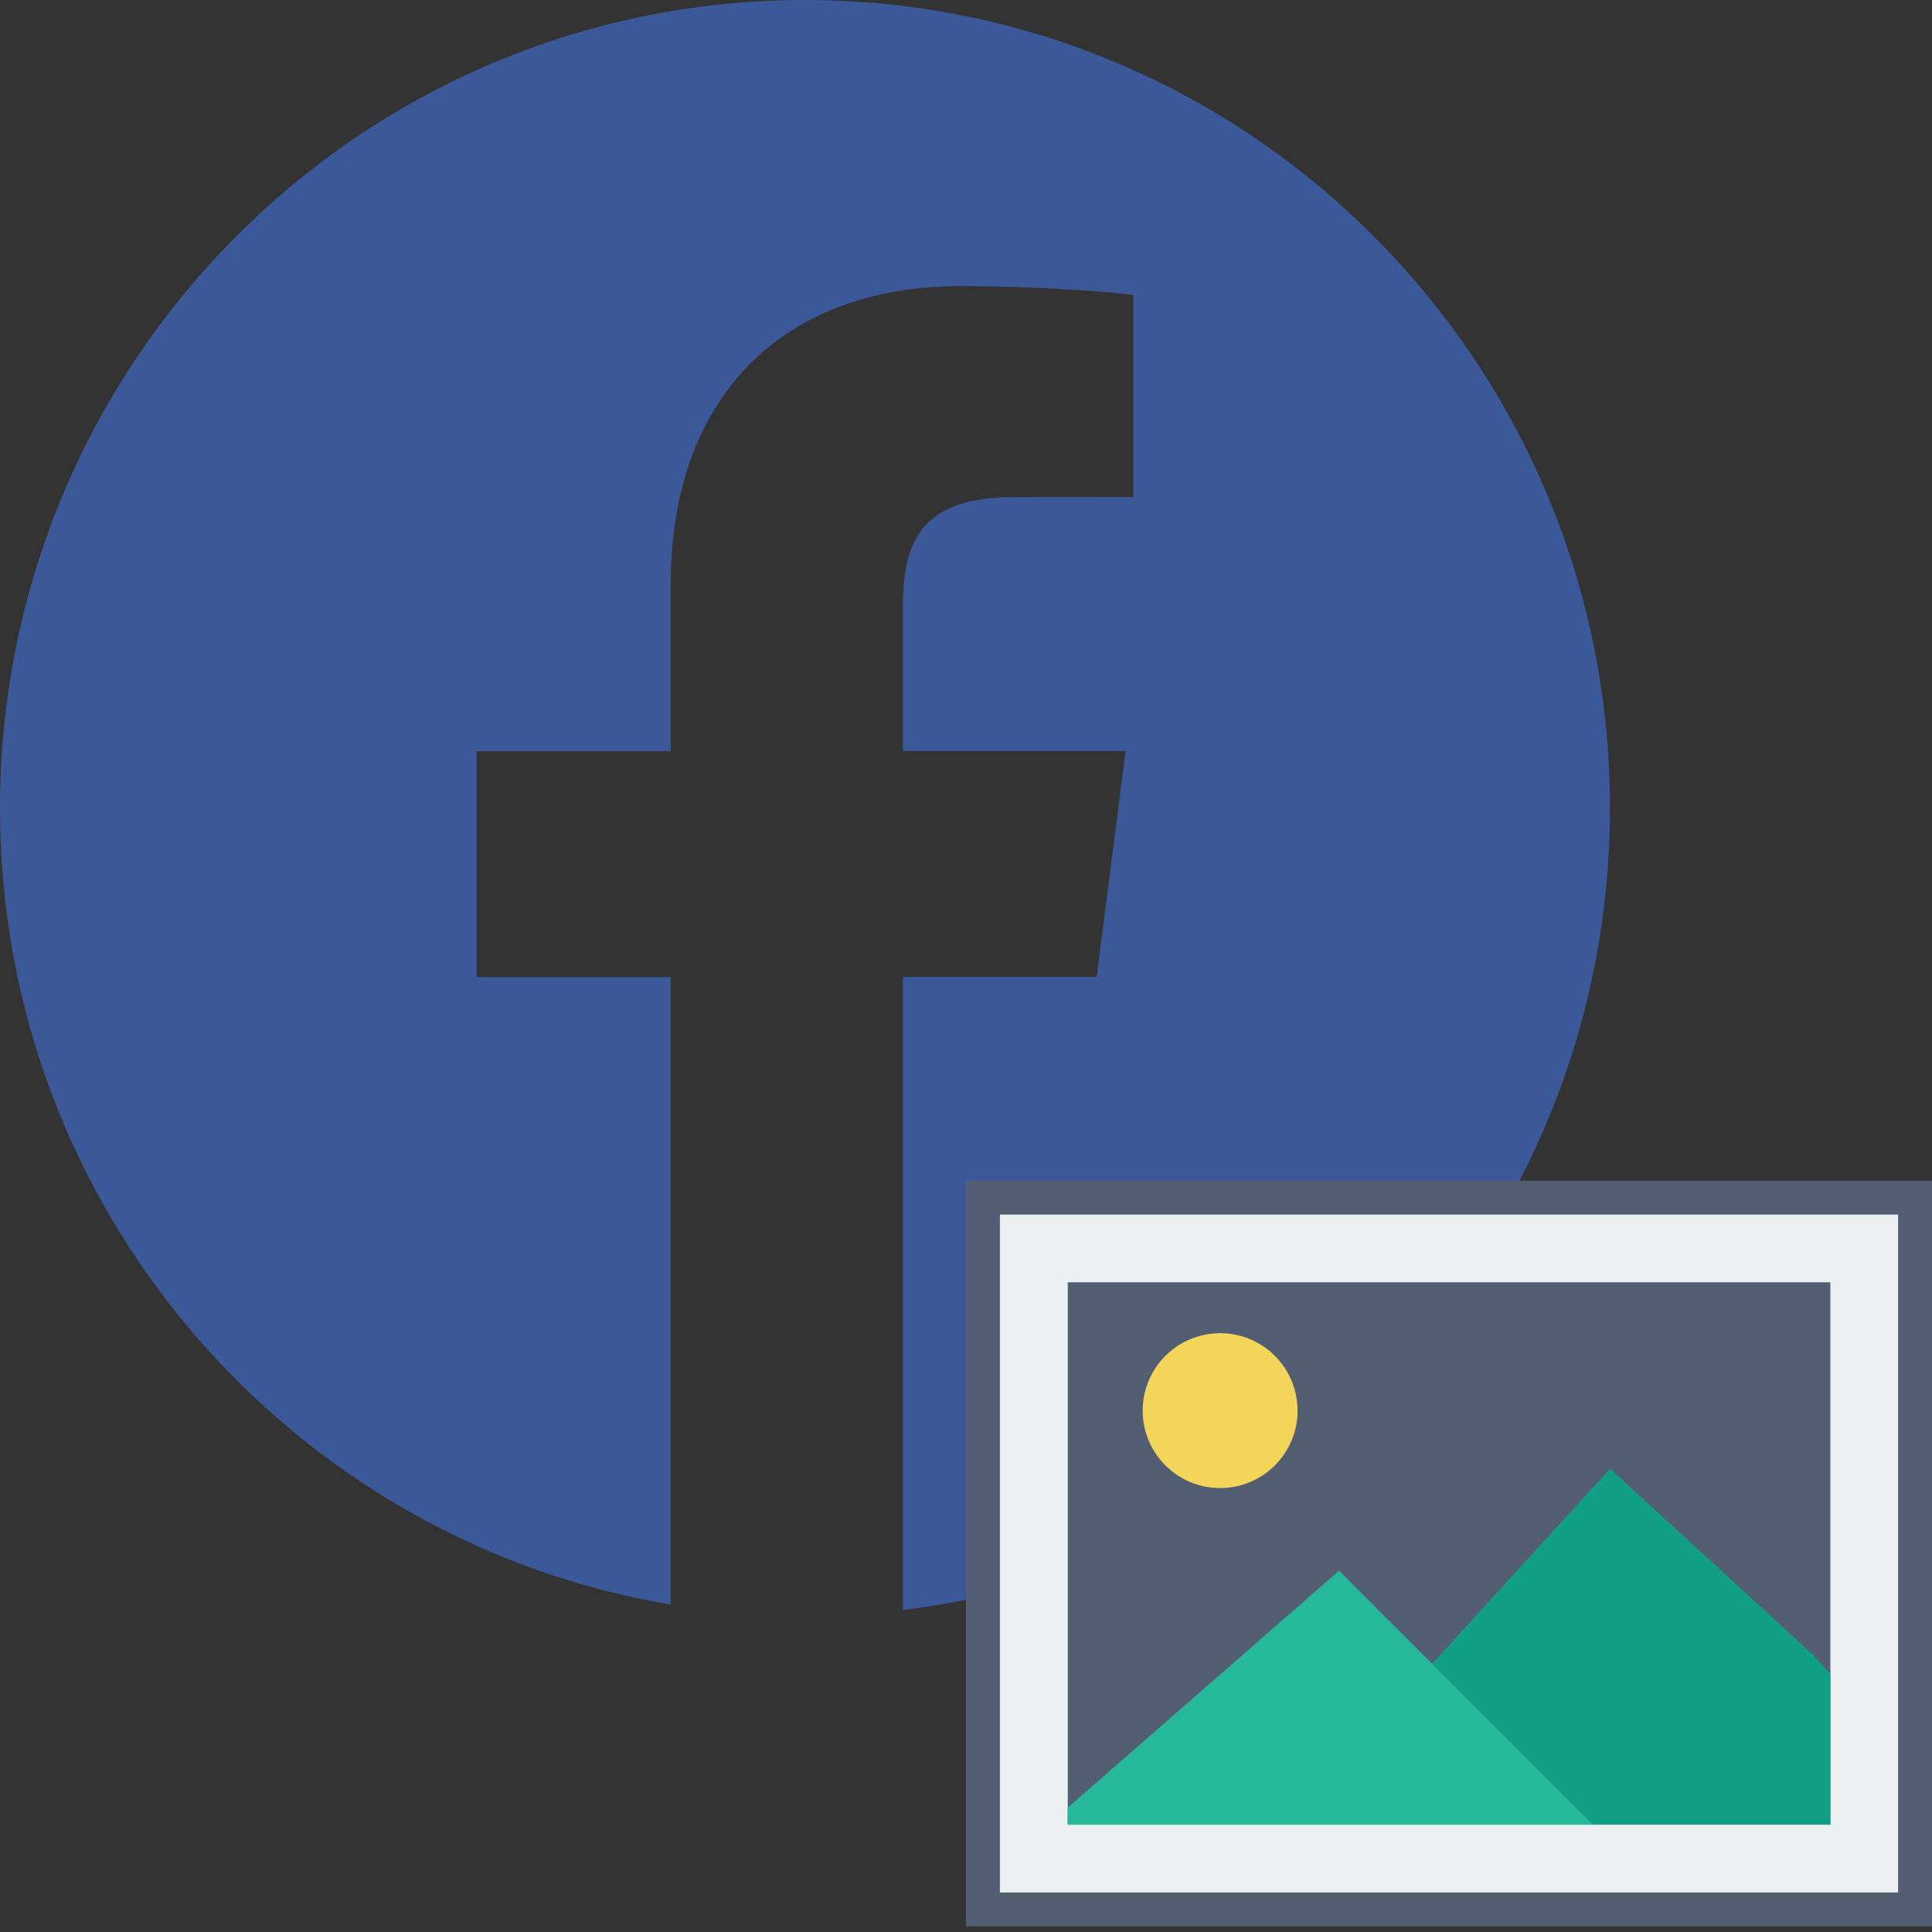 <svg width="18" height="18" viewBox="0 0 18 18" fill="none" xmlns="http://www.w3.org/2000/svg">
<rect x="0" y="0" width="18" height="18" fill="#333333" stroke="none"/>
<path d="M7.5 0C3.358 0 0 3.372 0 7.531C0 11.262 2.704 14.351 6.249 14.95V9.103H4.44V6.999H6.249V5.447C6.249 3.647 7.344 2.666 8.944 2.666C9.71 2.666 10.368 2.723 10.559 2.748V4.63L9.45 4.631C8.58 4.631 8.412 5.046 8.412 5.655V6.997H10.487L10.217 9.102H8.412V15C12.123 14.546 15 11.378 15 7.529C15 3.372 11.642 0 7.5 0Z" fill="#3B5998"/>
<path d="M17.841 11.158H9.157V17.79H17.841V11.158Z" fill="#ECF0F1"/>
<path d="M18 17.947H9V11H18V17.947ZM9.316 17.632H17.684V11.316H9.316V17.632Z" fill="#545E73"/>
<path d="M17.21 11.789H9.789V17.158H17.21V11.789Z" fill="#545E73"/>
<path d="M17.369 17.316H9.632V11.631H17.369V17.316ZM9.948 17H17.053V11.947H9.948V17Z" fill="#ECF0F1"/>
<path d="M11.368 13.864C11.766 13.864 12.089 13.541 12.089 13.143C12.089 12.744 11.766 12.421 11.368 12.421C10.97 12.421 10.646 12.744 10.646 13.143C10.646 13.541 10.97 13.864 11.368 13.864Z" fill="#F3D55A"/>
<path d="M17.053 15.596L16.895 15.421L15.001 13.684L13.343 15.5L14.209 16.366L14.843 17H17.053V15.596Z" fill="#11A085"/>
<path d="M9.947 17H14.842L14.208 16.366L12.476 14.634L9.947 16.842V17Z" fill="#26B999"/>
</svg>
